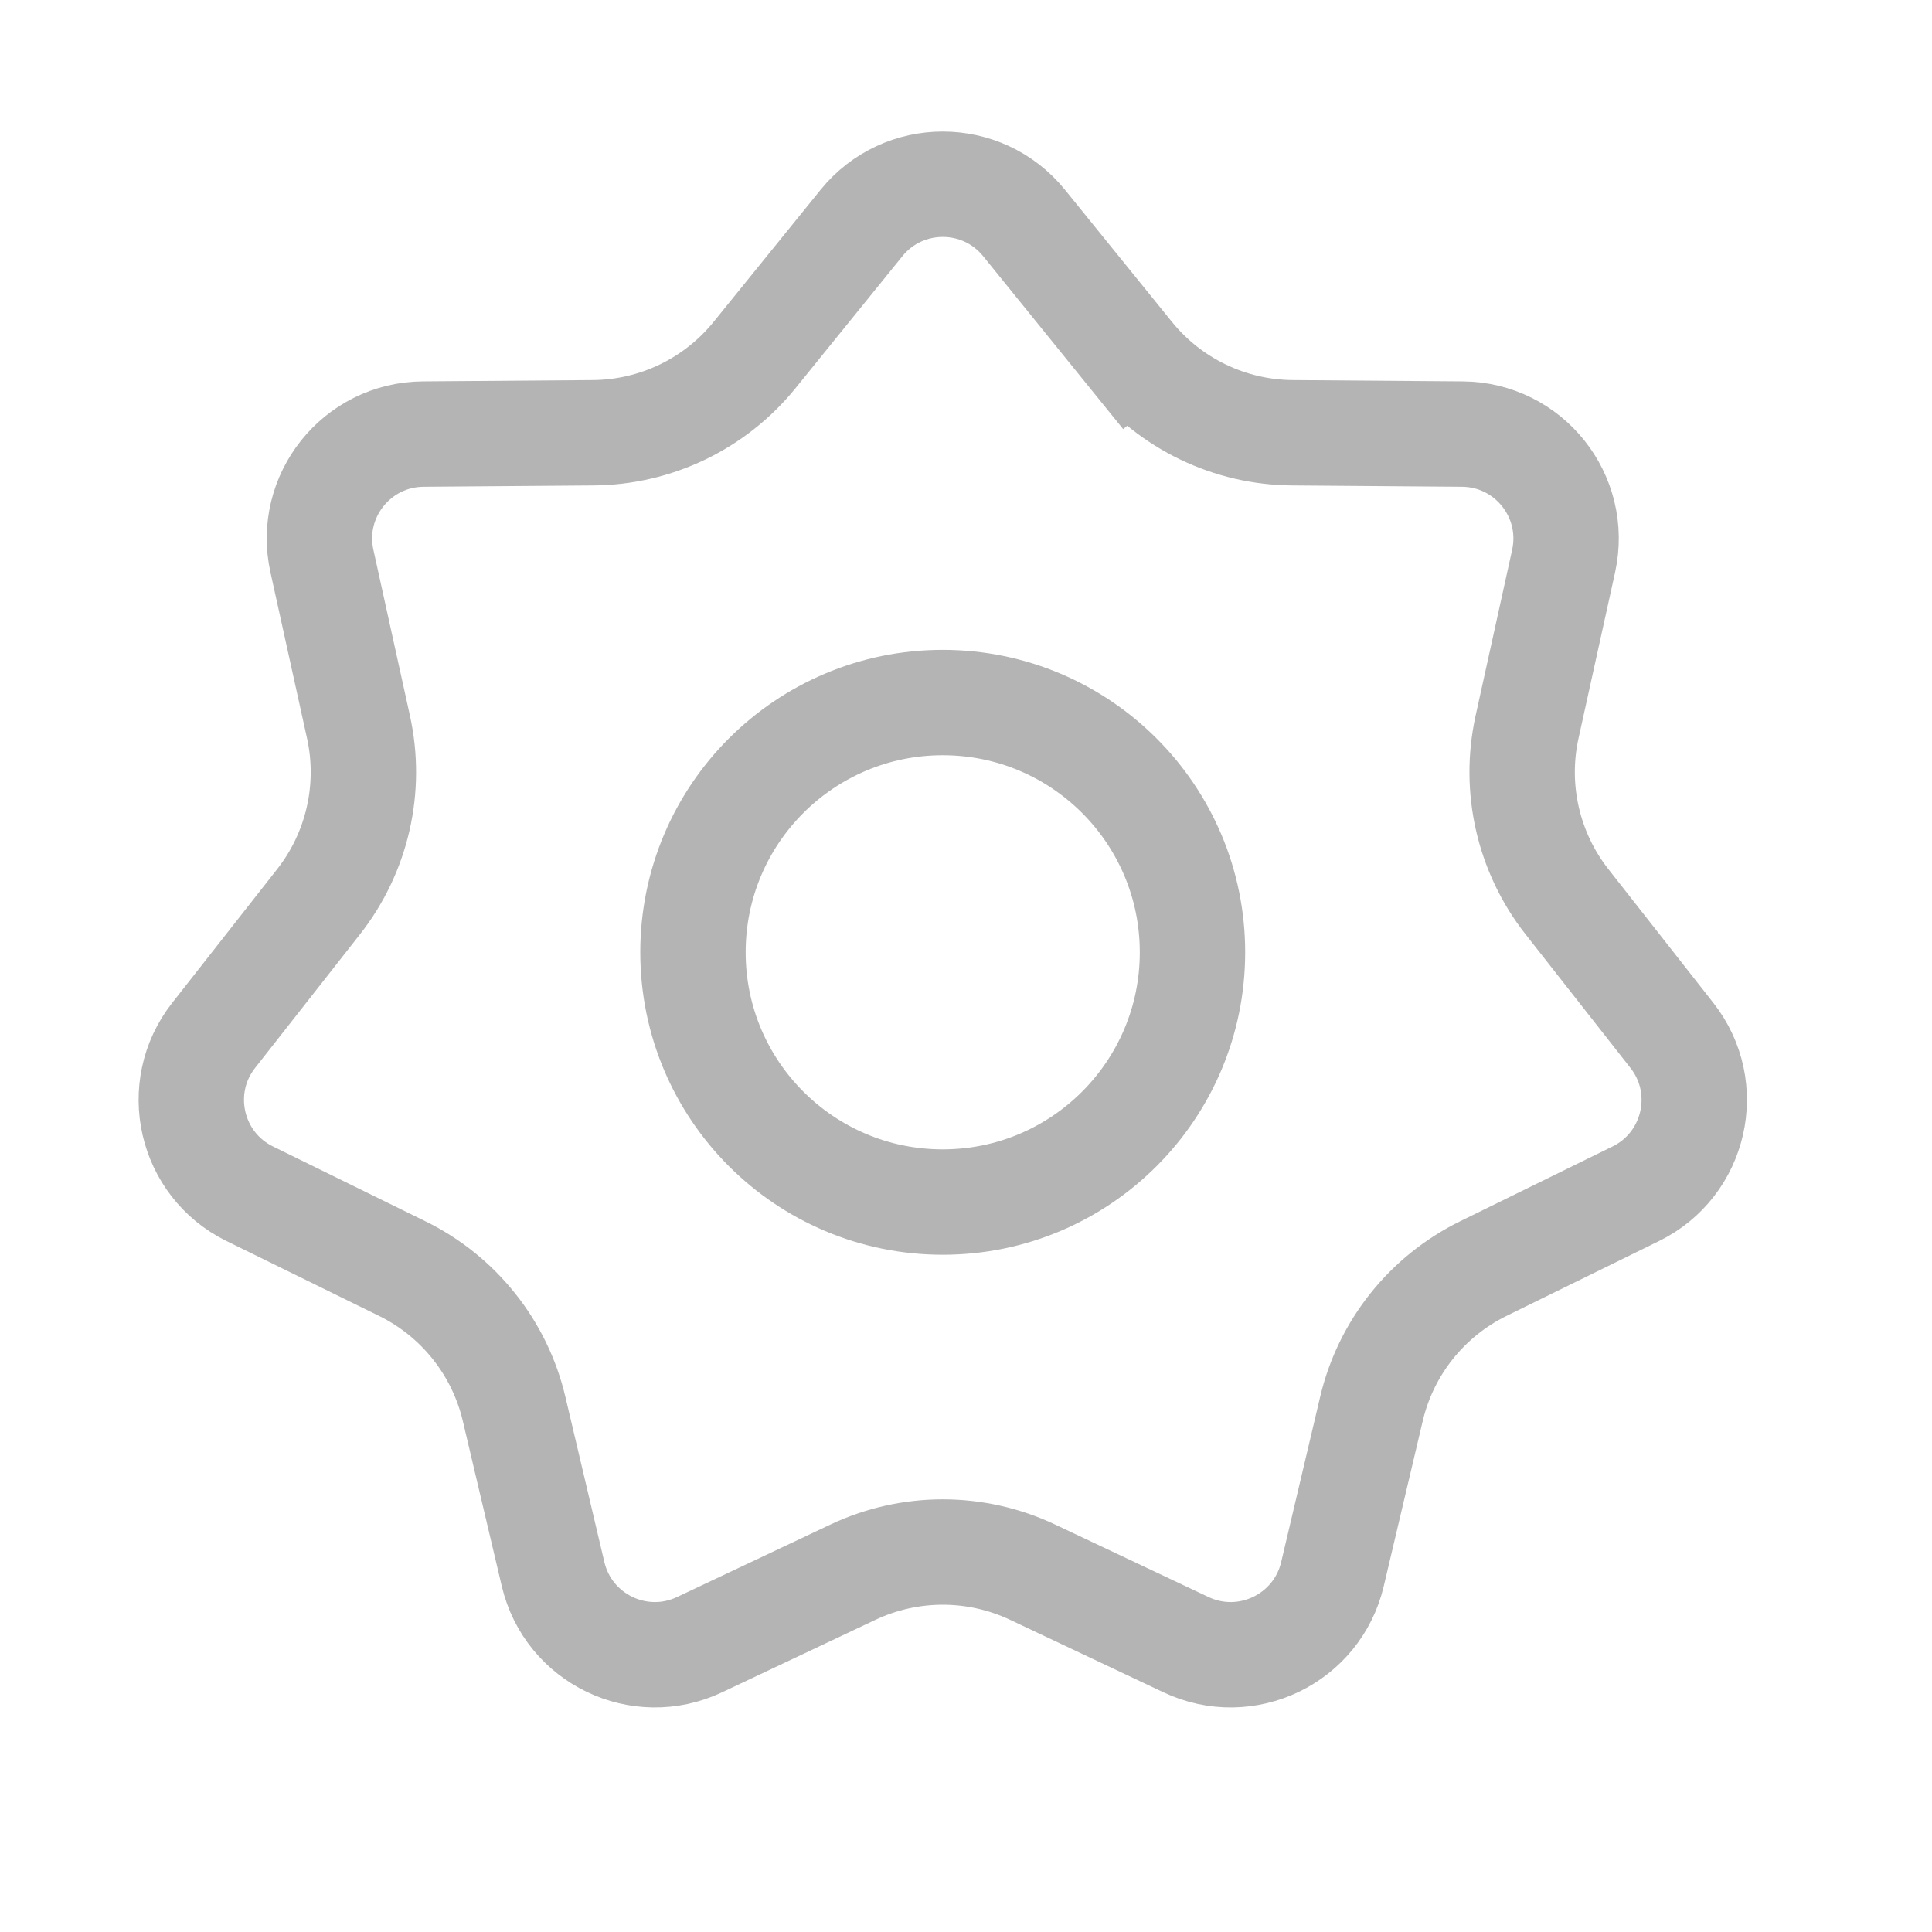 <svg width="22" height="22" viewBox="0 0 22 22" fill="none" xmlns="http://www.w3.org/2000/svg">
<path d="M9.81 2.539C10.287 1.951 11.184 1.951 11.661 2.539L12.878 4.042L13.344 3.664L12.878 4.042C13.328 4.598 14.003 4.923 14.718 4.928L16.651 4.943C17.409 4.948 17.968 5.65 17.805 6.39L17.389 8.278C17.235 8.976 17.402 9.707 17.844 10.269L19.038 11.79C19.506 12.385 19.306 13.261 18.626 13.594L16.89 14.446C16.249 14.761 15.781 15.347 15.617 16.043L15.173 17.925C14.999 18.662 14.19 19.052 13.505 18.728L11.757 17.902C11.11 17.597 10.361 17.597 9.714 17.902L7.966 18.728C7.281 19.052 6.472 18.662 6.298 17.925L5.854 16.043C5.69 15.347 5.222 14.761 4.581 14.446L2.845 13.594C2.165 13.261 1.965 12.385 2.433 11.79L3.627 10.269C4.069 9.707 4.236 8.976 4.082 8.278L3.666 6.39C3.502 5.65 4.062 4.948 4.82 4.943L6.753 4.928C7.468 4.923 8.143 4.598 8.593 4.042L9.81 2.539Z" stroke="#B4B4B4" stroke-width="1.2"/>
<circle cx="10.735" cy="10.844" r="2.844" stroke="#B4B4B4" stroke-width="1.2"/>
</svg>
